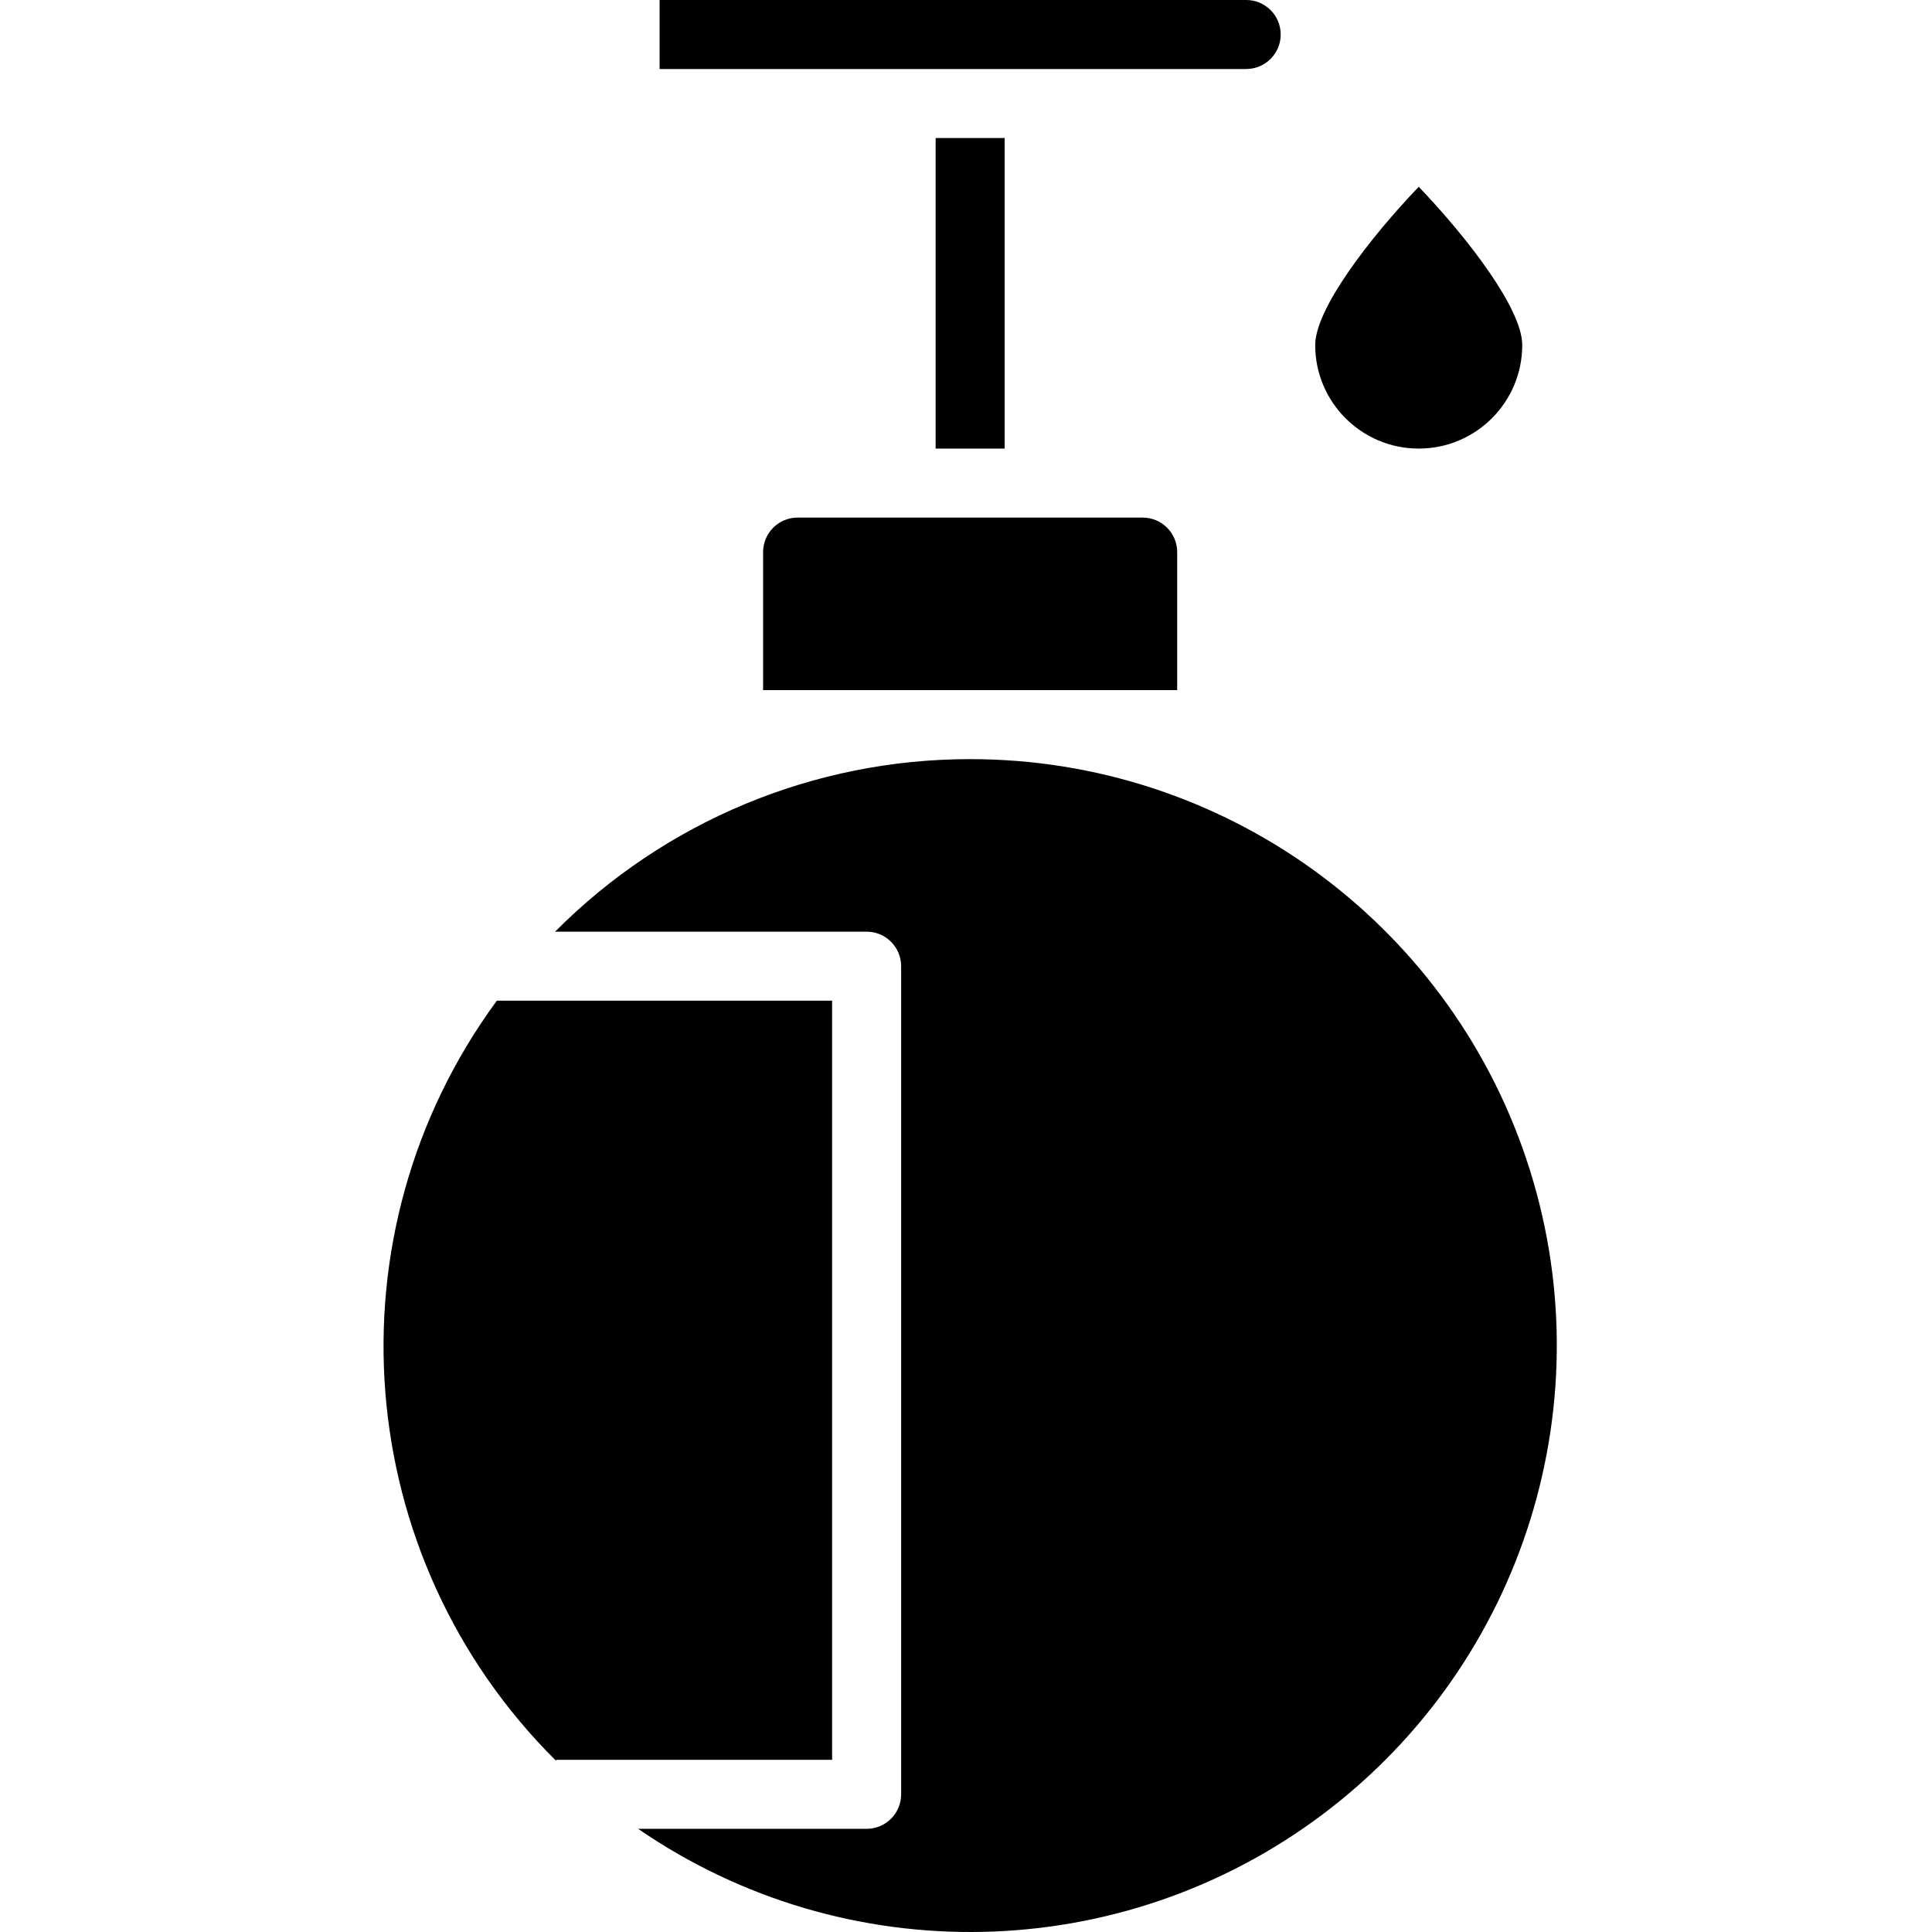 <svg height="447pt" viewBox="-88 0 447 447.92" width="447pt" xmlns="http://www.w3.org/2000/svg">
    <path d="m136.461 176c-36.125-.023-70.766 14.375-96.23 40h72.23c4.418 0 8 3.582 8 8v192c0 4.418-3.582 8-8 8h-52.977c48.184 33.125 112.152 31.73 158.848-3.461 46.695-35.191 65.664-96.297 47.102-151.742-18.566-55.449-70.5-92.816-128.973-92.797zm0 0"/>
    <path d="m26.727 232c-39.688 54.043-33.844 128.992 13.734 176.23v-.23h64v-176zm0 0"/>
    <path d="m88.461 128v32h96v-32c0-4.418-3.582-8-8-8h-80c-4.418 0-8 3.582-8 8zm0 0"/>
    <path d="m128.461 32h16v72h-16zm0 0"/>
    <path d="m200.461 0h-136v16h136c4.418 0 8-3.582 8-8s-3.582-8-8-8zm0 0"/>
    <path d="m216.461 80c0 13.254 10.746 24 24 24 13.254 0 24-10.746 24-24 0-8.406-12.664-24.855-24-36.695-11.336 11.848-24 28.305-24 36.695zm0 0"/>
</svg>

